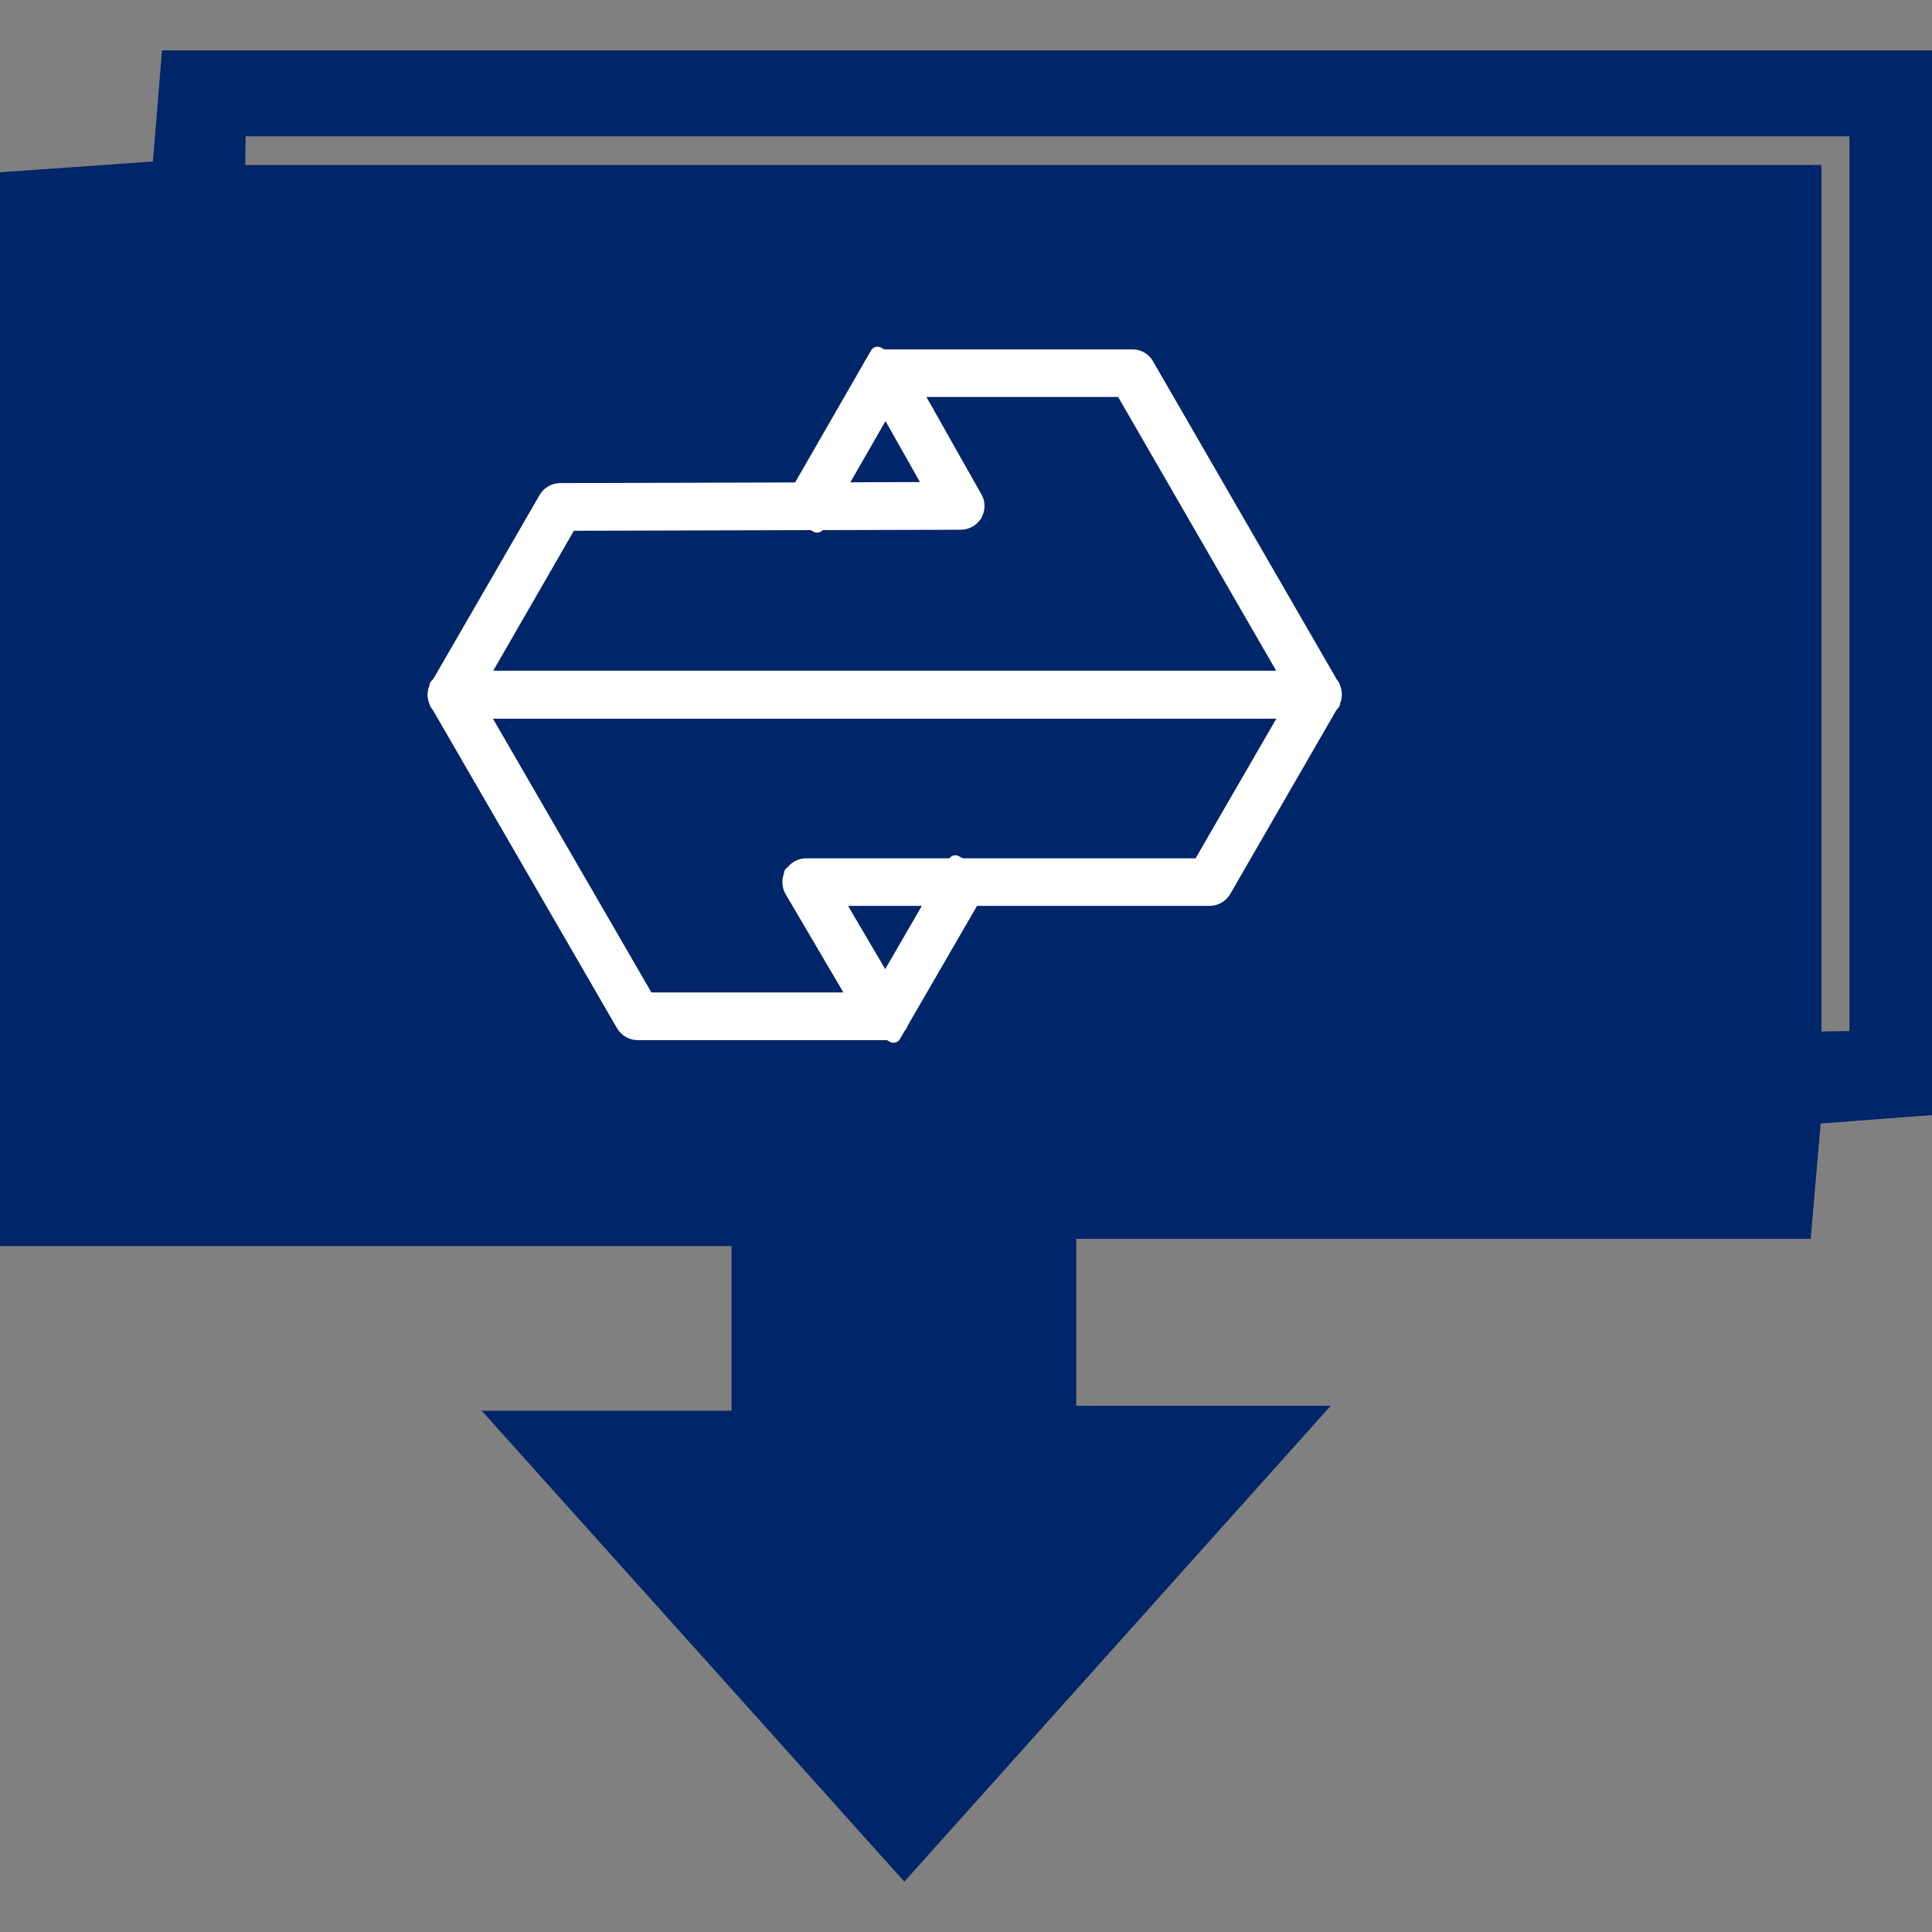 <svg width="26" height="26" viewBox="0 0 26 26" fill="none" xmlns="http://www.w3.org/2000/svg">
<rect x="0" y="0" width="26" height="26" fill="#808080" stroke="none"/>
<g clip-path="url(#clip0_341_22550)">
<path d="M2.18 0.678C2.136 1.238 2.097 1.686 2.058 2.173C1.314 2.226 0.643 2.274 0 2.318V16.769H9.845V18.985H6.482C8.481 21.213 10.283 23.217 12.17 25.322C14.089 23.181 15.882 21.179 17.909 18.918H14.484V16.671H24.368C24.419 16.073 24.457 15.622 24.502 15.12C25.014 15.082 25.468 15.045 26.003 15.006V0.678H2.18ZM24.889 13.876C24.764 13.876 24.639 13.879 24.513 13.882V2.221H3.302C3.302 2.093 3.302 1.962 3.305 1.834H24.889V13.876Z" fill="#002568"/>
<path d="M12.92 11.846L11.868 13.653L11.96 13.707L13.011 11.899L12.92 11.846Z" fill="white" stroke="white" stroke-width="0.2" stroke-linejoin="round"/>
<path d="M12.857 11.61L11.641 13.711L12.024 13.933L13.241 11.832L12.857 11.61Z" fill="white" stroke="white" stroke-width="0.2" stroke-linejoin="round"/>
<path d="M11.871 4.994L10.841 6.785L10.932 6.837L11.963 5.047L11.871 4.994Z" fill="white" stroke="white" stroke-width="0.2" stroke-linejoin="round"/>
<path d="M10.996 7.068L10.611 6.848L11.809 4.766L12.193 4.986L10.996 7.068Z" fill="white" stroke="white" stroke-width="0.2" stroke-linejoin="round"/>
<path d="M15.208 9.402C15.208 9.402 15.199 9.402 15.194 9.402H6.075C6.056 9.402 6.039 9.39 6.028 9.374C6.017 9.357 6.019 9.338 6.028 9.321L7.487 6.795C7.495 6.779 7.515 6.768 7.534 6.768L12.833 6.754L11.869 5.047C11.861 5.03 11.861 5.011 11.869 4.994C11.878 4.977 11.897 4.966 11.917 4.966H15.233V4.963C15.252 4.963 15.269 4.975 15.28 4.991L17.78 9.321C17.789 9.338 17.789 9.357 17.78 9.374C17.772 9.39 17.753 9.402 17.733 9.402H15.208ZM15.208 9.296C15.208 9.296 15.216 9.296 15.222 9.296H17.641L15.202 5.072H12.009L12.972 6.782C12.98 6.798 12.98 6.818 12.972 6.834C12.964 6.851 12.944 6.862 12.927 6.862L7.568 6.876L6.17 9.296H15.208Z" fill="white" stroke="white" stroke-width="0.2" stroke-linejoin="round"/>
<path d="M15.208 9.571H6.078C6 9.571 5.928 9.53 5.889 9.463H5.881L5.886 9.454C5.847 9.39 5.847 9.304 5.889 9.237L7.348 6.712C7.387 6.645 7.459 6.601 7.54 6.601L12.552 6.587L11.728 5.13C11.689 5.064 11.689 4.98 11.728 4.913V4.908H11.731C11.772 4.841 11.845 4.802 11.92 4.802H15.236C15.314 4.799 15.389 4.841 15.428 4.908L17.928 9.237C17.968 9.304 17.968 9.388 17.928 9.454L17.934 9.463H17.926C17.887 9.53 17.814 9.569 17.736 9.569H15.211L15.208 9.571ZM6.46 9.129H17.349L15.105 5.242H12.296L13.12 6.701C13.159 6.768 13.159 6.851 13.12 6.918V6.924H13.117C13.078 6.988 13.006 7.029 12.931 7.029L7.665 7.043L6.463 9.129H6.46Z" fill="white" stroke="white" stroke-width="0.2" stroke-linejoin="round"/>
<path d="M11.912 13.731H8.582C8.562 13.731 8.546 13.72 8.535 13.703L6.029 9.374C6.02 9.357 6.02 9.338 6.029 9.321C6.037 9.304 6.057 9.293 6.076 9.293H17.734C17.753 9.293 17.77 9.304 17.781 9.321C17.793 9.338 17.79 9.357 17.781 9.374L16.325 11.896C16.317 11.913 16.297 11.924 16.278 11.924H10.946L11.959 13.65C11.968 13.667 11.97 13.687 11.959 13.703C11.951 13.72 11.931 13.731 11.912 13.731ZM8.613 13.623H11.82L10.807 11.896C10.798 11.88 10.796 11.86 10.807 11.843C10.815 11.827 10.835 11.816 10.854 11.816H16.247L17.642 9.399H6.171L8.615 13.623H8.613Z" fill="white" stroke="white" stroke-width="0.2" stroke-linejoin="round"/>
<path d="M11.912 13.898H8.582C8.504 13.898 8.429 13.854 8.39 13.787L5.884 9.457C5.845 9.393 5.845 9.31 5.884 9.24L5.878 9.232H5.887C5.925 9.165 5.998 9.126 6.076 9.126H17.734C17.812 9.126 17.884 9.168 17.923 9.232H17.931L17.926 9.24C17.962 9.31 17.962 9.39 17.926 9.457L16.47 11.98C16.431 12.047 16.358 12.091 16.278 12.091H11.238L12.104 13.564C12.143 13.631 12.143 13.714 12.107 13.781L12.112 13.79H12.101C12.062 13.857 11.99 13.896 11.912 13.896V13.898ZM8.707 13.456H11.525L10.659 11.983C10.62 11.919 10.617 11.835 10.656 11.765L10.65 11.757H10.662C10.701 11.69 10.773 11.651 10.851 11.651H16.147L17.35 9.571H6.46L8.71 13.458L8.707 13.456Z" fill="white" stroke="white" stroke-width="0.2" stroke-linejoin="round"/>
</g>
<defs>
<clipPath id="clip0_341_22550">
<rect width="26" height="24.644" fill="white" transform="translate(0 0.678)"/>
</clipPath>
</defs>
</svg>
